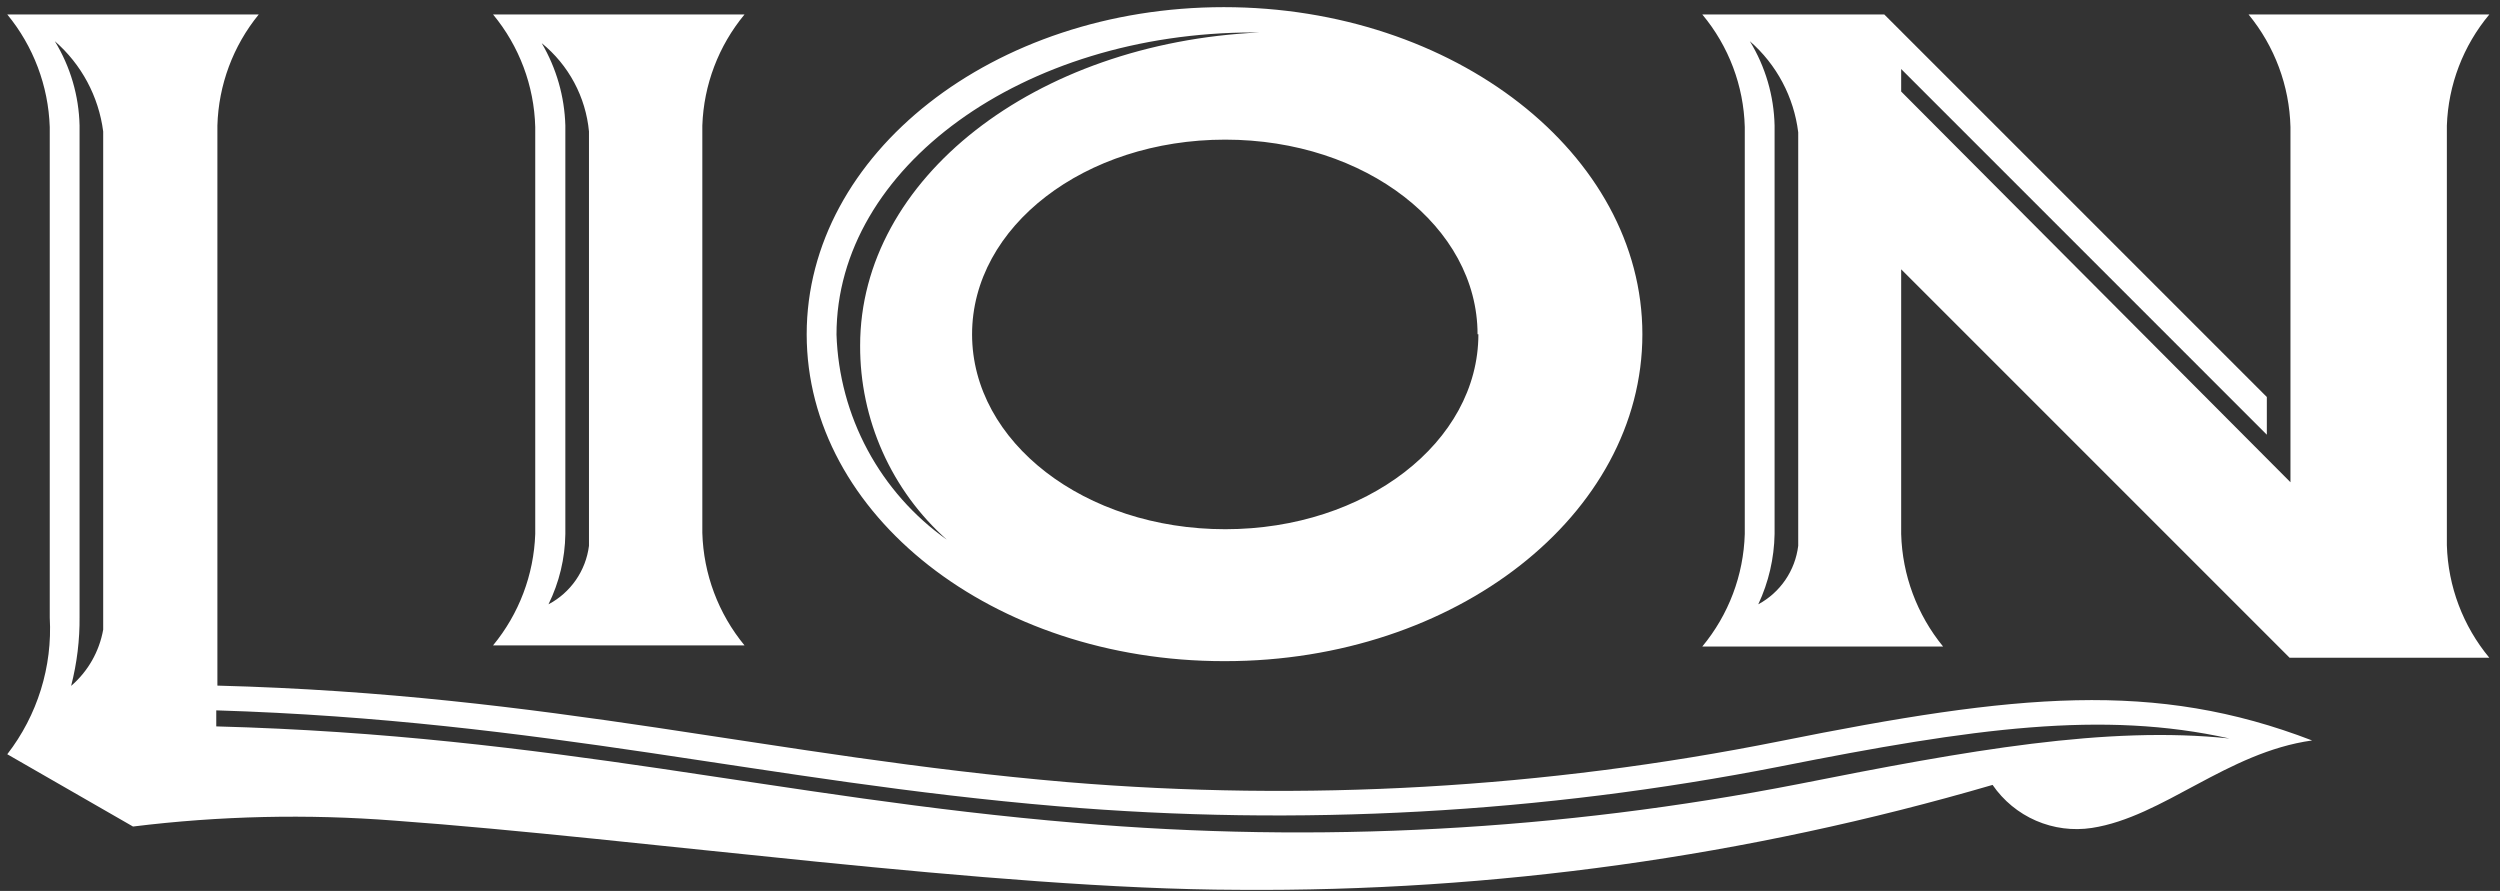 <svg width="188" height="67" viewBox="0 0 188 67" fill="none" xmlns="http://www.w3.org/2000/svg">
<rect x="0" y="0" width="188" height="67" fill="#333333" stroke="none"/>
<g clip-path="url(#clip0_2192_3087)">
<path d="M167.653 55.534C158.451 54.561 148.002 56.423 135.247 58.961C117.364 62.459 99.081 63.441 80.927 61.88C58.42 59.998 41.71 55.302 16.263 54.625V53.419C40.97 54.181 57.447 58.771 79.552 60.632C97.688 62.158 115.949 61.154 133.808 57.65C148.488 54.731 158.134 53.419 167.653 55.534ZM7.76 47.348C7.467 48.994 6.616 50.489 5.349 51.579C5.788 49.873 6.002 48.116 5.983 46.354V9.443C5.934 7.2 5.292 5.011 4.122 3.097C6.126 4.838 7.42 7.254 7.76 9.887V47.348ZM133.808 55.746C116.18 59.273 98.144 60.306 80.229 58.813C57.976 56.909 41.498 52.214 16.348 51.558V9.443C16.434 6.391 17.527 3.453 19.457 1.088H0.547C2.514 3.479 3.637 6.454 3.741 9.549V46.439C3.95 50.138 2.815 53.789 0.547 56.719L10.002 62.155C16.528 61.35 23.118 61.201 29.674 61.711C48.056 63.044 74.729 66.872 93.132 66.915C112.319 67.064 131.425 64.406 149.842 59.025C150.657 60.211 151.789 61.144 153.11 61.717C154.431 62.289 155.886 62.478 157.309 62.261C162.661 61.436 167.462 56.571 173.872 55.682C162.047 51.135 151.704 52.15 133.808 55.746ZM44.291 9.887V41.045C44.174 41.969 43.836 42.851 43.306 43.617C42.776 44.383 42.069 45.01 41.245 45.445C42.056 43.798 42.489 41.992 42.514 40.157V9.443C42.454 7.26 41.842 5.128 40.737 3.245C41.741 4.06 42.572 5.068 43.182 6.208C43.793 7.349 44.169 8.599 44.291 9.887ZM37.078 48.533H55.988C54.019 46.144 52.902 43.167 52.815 40.072V9.443C52.919 6.383 54.035 3.445 55.988 1.088H37.078C39.052 3.473 40.17 6.453 40.25 9.549V40.157C40.145 43.222 39.029 46.167 37.078 48.533ZM135.226 41.045C135.113 41.965 134.782 42.845 134.259 43.61C133.737 44.376 133.038 45.005 132.222 45.445C132.999 43.788 133.417 41.986 133.449 40.157V9.443C133.4 7.2 132.758 5.011 131.587 3.097C133.605 4.854 134.901 7.295 135.226 9.951V41.045ZM184.004 9.443C184.109 6.38 185.233 3.44 187.198 1.088H169.091C171.055 3.478 172.165 6.456 172.243 9.549V36.264L142.968 6.883V5.191L170.466 32.69V29.855L141.698 1.088H128.013C130 3.468 131.125 6.449 131.207 9.549V40.157C131.117 43.254 129.992 46.233 128.013 48.617H146.119C144.161 46.224 143.052 43.248 142.968 40.157V20.252L172.179 49.464H187.198C185.218 47.079 184.094 44.1 184.004 41.003V9.443ZM94.253 2.441H94.718C77.796 3.224 64.682 13.441 64.682 25.984C64.671 28.74 65.246 31.466 66.37 33.982C67.493 36.499 69.138 38.748 71.197 40.58C68.719 38.823 66.681 36.517 65.243 33.842C63.804 31.166 63.004 28.195 62.905 25.159C62.905 12.595 76.929 2.441 94.253 2.441ZM111.175 25.138C111.175 33.24 102.714 39.797 92.138 39.797C81.561 39.797 73.1 33.24 73.1 25.138C73.1 17.037 81.561 10.501 92.138 10.501C102.714 10.501 111.112 17.058 111.112 25.138H111.175ZM92.138 49.718C109.441 49.718 123.507 38.718 123.507 25.138C123.507 11.558 109.335 0.538 92.032 0.538C74.729 0.538 60.663 11.558 60.663 25.138C60.663 38.718 74.687 49.718 92.032 49.718H92.138Z" fill="white"/>
</g>
<defs>
<clipPath id="clip0_2192_3087">
<rect width="186.651" height="66.377" fill="white" transform="translate(0.547 0.538)"/>
</clipPath>
</defs>
</svg>

